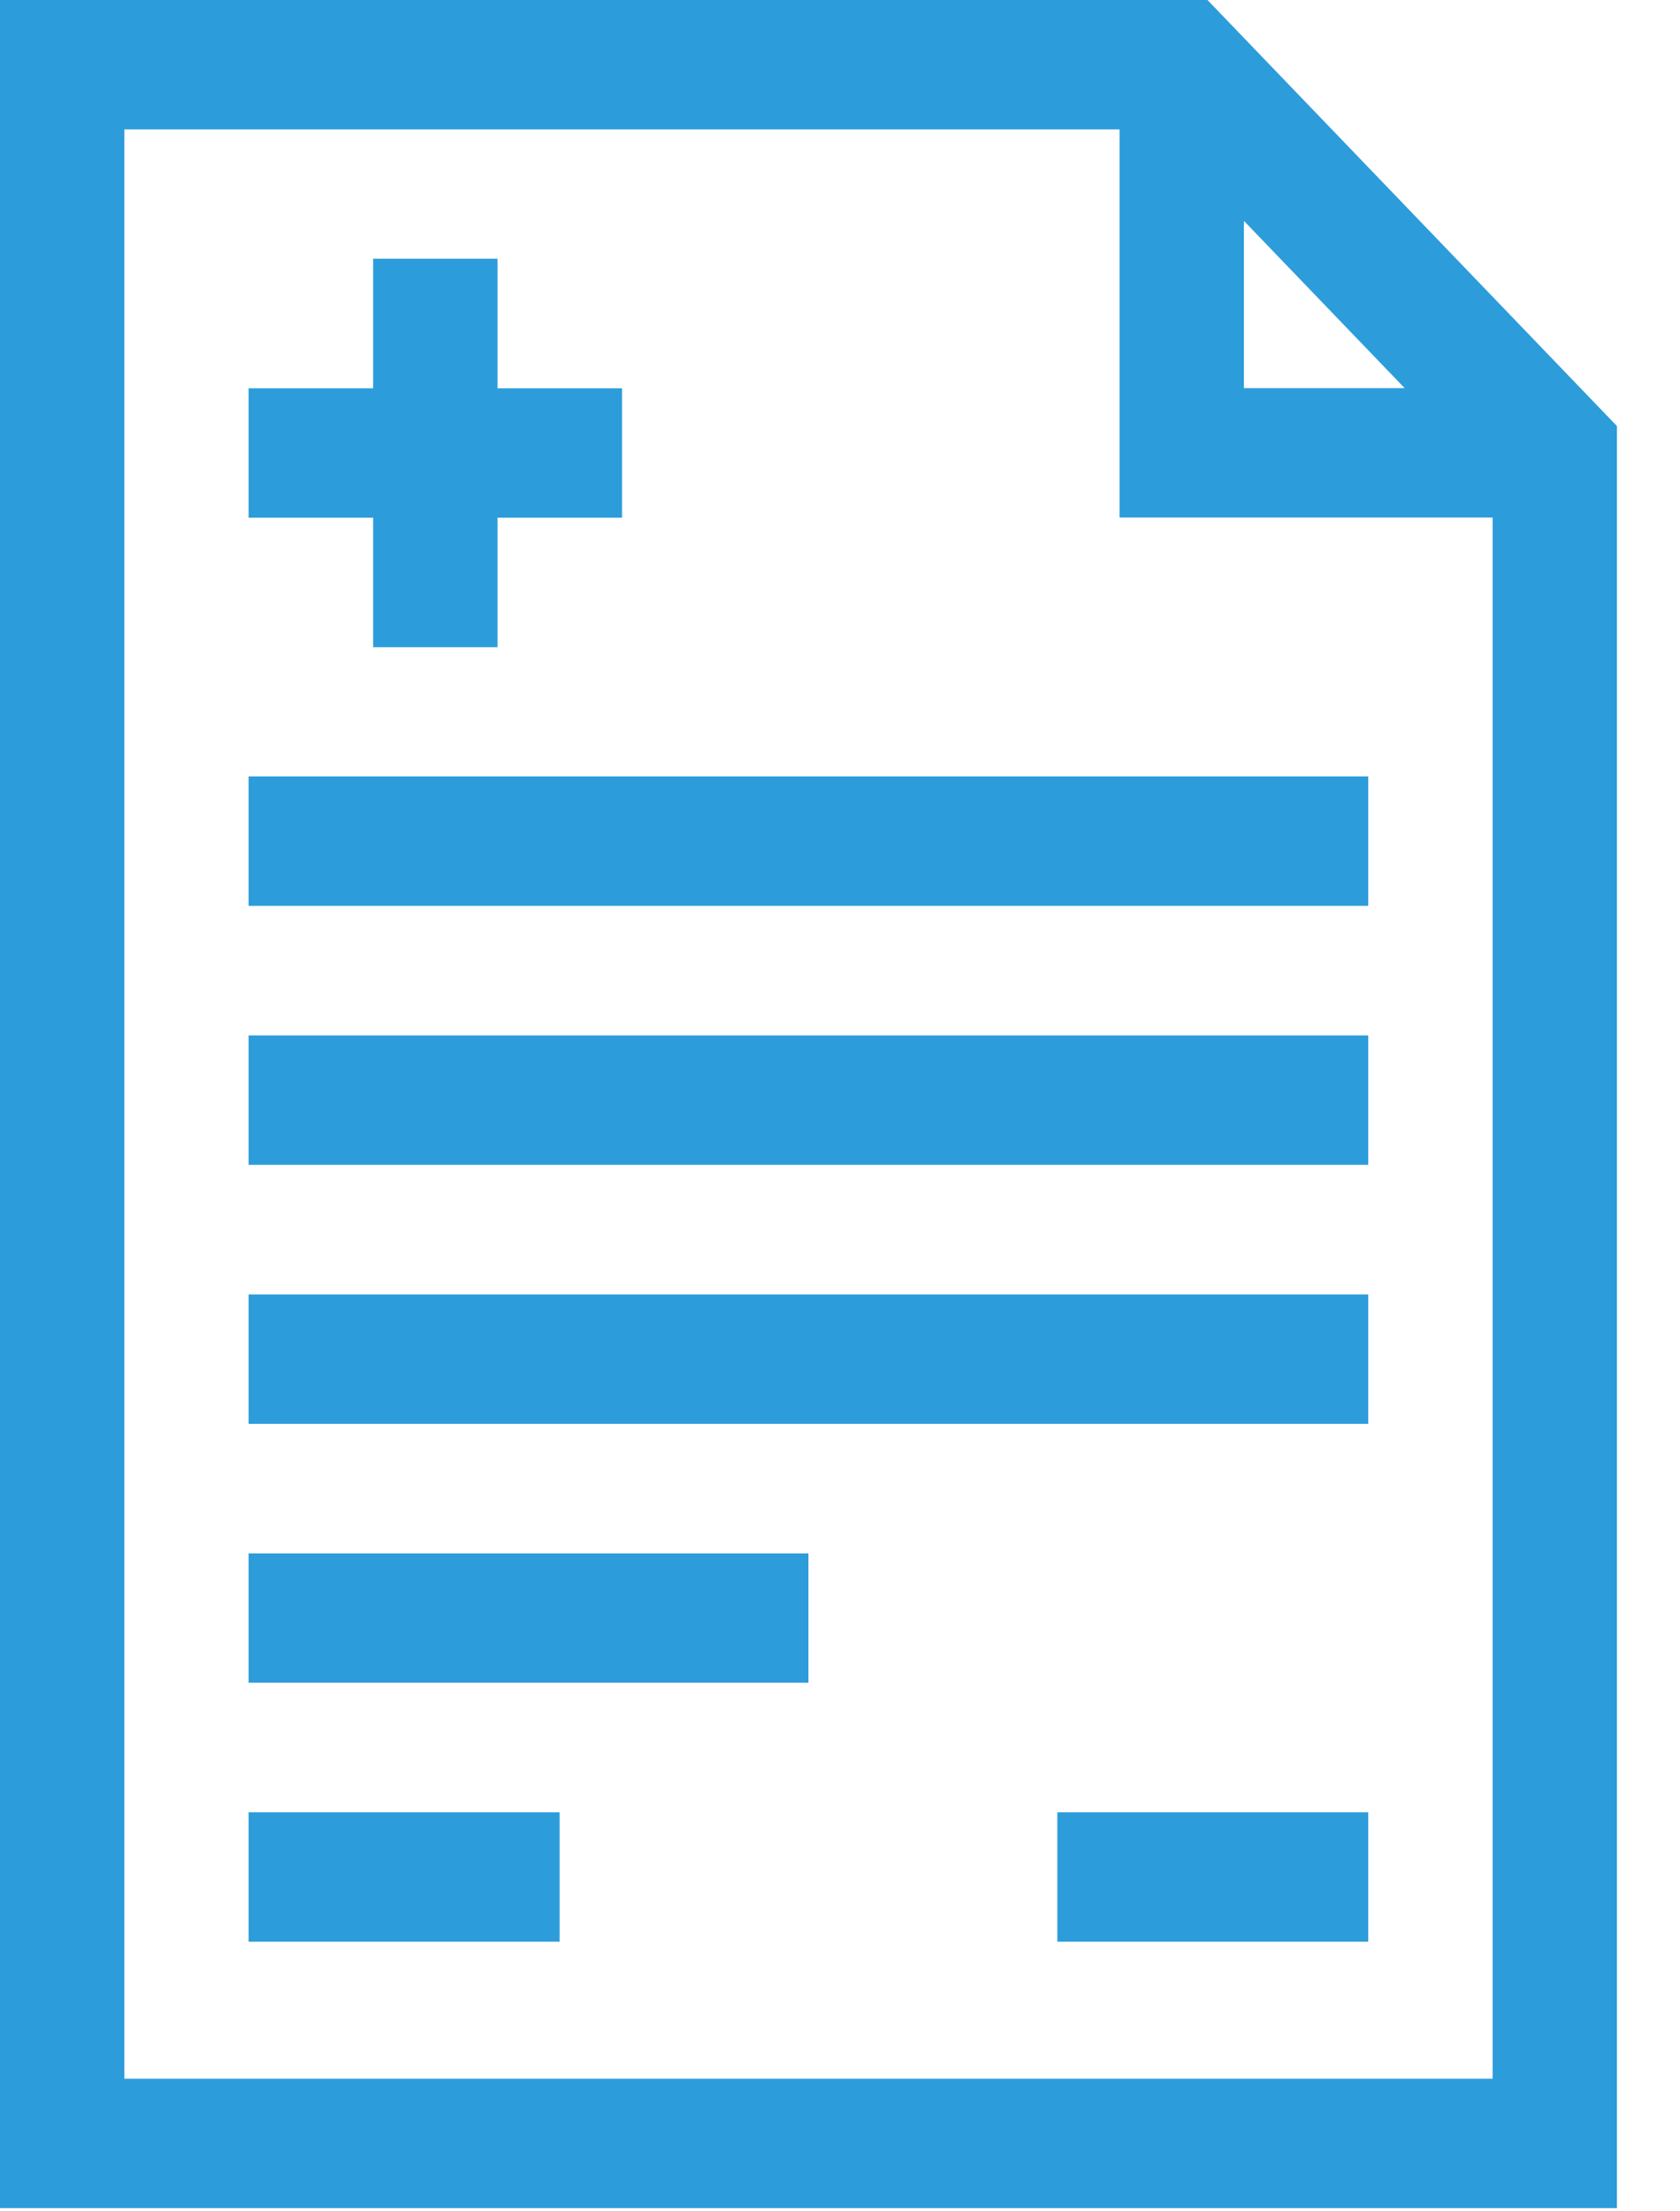 <svg width="19" height="25" viewBox="0 0 19 25" fill="none" xmlns="http://www.w3.org/2000/svg">
<path d="M4.22 7.317H5.627V5.853H7.035V4.39H5.627V2.925H4.22V4.39H2.812V5.853H4.22V7.317Z" fill="#2D9CDB"/>
<path d="M2.812 8.778H15.474V10.241H2.812V8.778Z" fill="#2D9CDB"/>
<path d="M2.812 11.706H15.474V13.169H2.812V11.706Z" fill="#2D9CDB"/>
<path d="M2.812 14.634H15.474V16.097H2.812V14.634Z" fill="#2D9CDB"/>
<path d="M11.958 20.489H15.474V21.952H11.958V20.489Z" fill="#2D9CDB"/>
<path d="M2.812 20.489H6.329V21.952H2.812V20.489Z" fill="#2D9CDB"/>
<path d="M2.812 17.562H9.143V19.024H2.812V17.562Z" fill="#2D9CDB"/>
<path d="M13.656 0H0V24.964H18.287V4.817L13.656 0ZM14.068 2.497L15.886 4.388H14.068V2.497ZM1.406 23.501V1.463H12.662V5.851H16.881V23.501H1.406Z" fill="#2D9CDB"/>
</svg>
